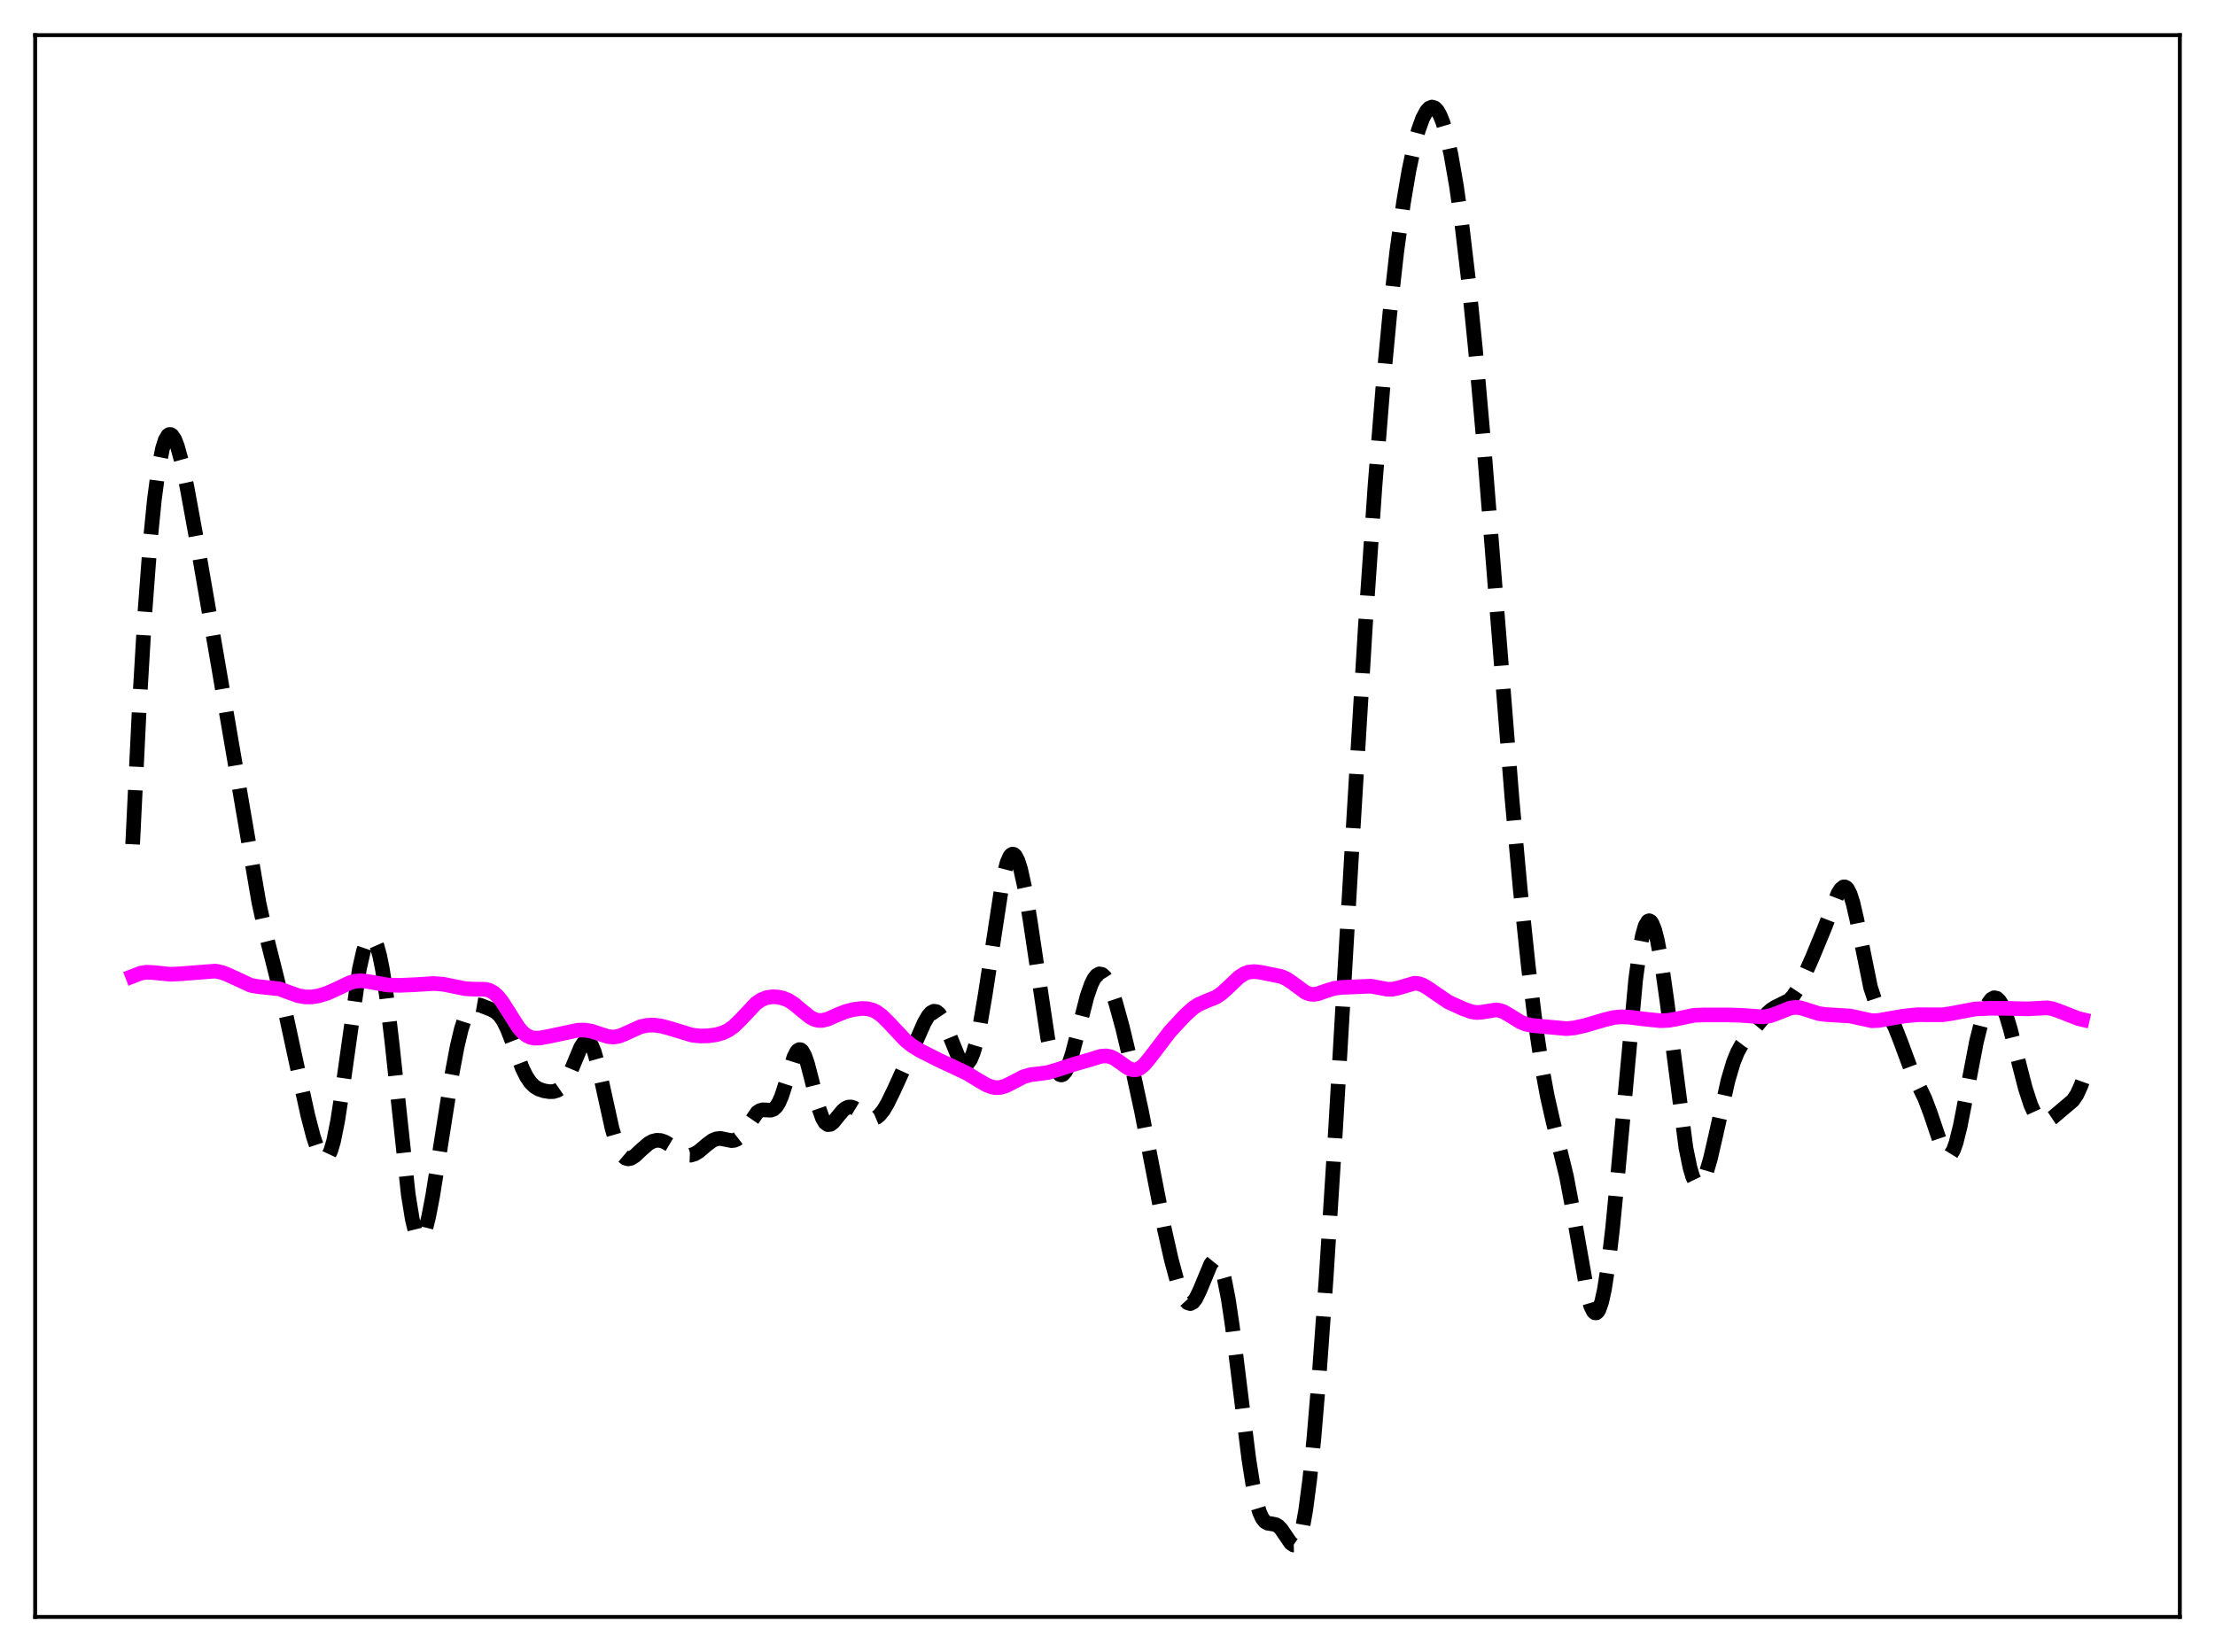 <?xml version="1.0" encoding="utf-8" standalone="no"?>
<!DOCTYPE svg PUBLIC "-//W3C//DTD SVG 1.1//EN"
  "http://www.w3.org/Graphics/SVG/1.1/DTD/svg11.dtd">
<svg xmlns:xlink="http://www.w3.org/1999/xlink" width="453.6pt" height="338.4pt" viewBox="0 0 453.6 338.4" xmlns="http://www.w3.org/2000/svg" version="1.1">
 <defs>
  <style type="text/css">*{stroke-linejoin: round; stroke-linecap: butt}</style>
 </defs>
 <g id="figure_1">
  <g id="patch_1">
   <path d="M 0 338.4 
L 453.6 338.4 
L 453.6 0 
L 0 0 
z
" style="fill: #ffffff"/>
  </g>
  <g id="axes_1">
   <g id="patch_2">
    <path d="M 7.2 331.2 
L 446.4 331.2 
L 446.4 7.2 
L 7.2 7.2 
z
" style="fill: #ffffff"/>
   </g>
   <g id="matplotlib.axis_1"/>
   <g id="matplotlib.axis_2"/>
   <g id="line2d_1">
    <path d="M 27.164 172.941 
L 28.554 144.386 
L 29.666 125.542 
L 30.778 110.779 
L 31.612 102.361 
L 32.446 96.1 
L 33.281 91.872 
L 33.837 90.122 
L 34.393 89.181 
L 34.671 89 
L 34.949 89.002 
L 35.227 89.179 
L 35.783 90.025 
L 36.339 91.458 
L 37.173 94.507 
L 38.285 99.75 
L 40.232 110.384 
L 44.68 136.135 
L 53.022 184.889 
L 54.412 191.226 
L 56.358 198.939 
L 58.583 207.965 
L 60.807 218.26 
L 63.031 228.433 
L 64.144 232.716 
L 64.978 235.233 
L 65.534 236.439 
L 66.09 237.166 
L 66.368 237.321 
L 66.646 237.324 
L 66.924 237.164 
L 67.202 236.836 
L 67.758 235.647 
L 68.314 233.738 
L 69.148 229.586 
L 69.983 224.147 
L 73.597 198.459 
L 74.431 194.806 
L 74.987 193.176 
L 75.543 192.233 
L 75.822 192.028 
L 76.1 192.006 
L 76.378 192.168 
L 76.656 192.518 
L 77.212 193.785 
L 77.768 195.816 
L 78.324 198.599 
L 79.158 204.109 
L 80.27 213.539 
L 83.607 244.665 
L 84.441 249.794 
L 84.997 252.072 
L 85.553 253.359 
L 85.831 253.627 
L 86.109 253.65 
L 86.387 253.436 
L 86.665 252.995 
L 87.221 251.489 
L 87.777 249.264 
L 88.612 244.911 
L 90.002 236.175 
L 92.504 220.289 
L 93.616 214.4 
L 94.451 210.862 
L 95.285 208.257 
L 95.841 207.068 
L 96.397 206.295 
L 96.953 205.882 
L 97.509 205.754 
L 98.343 205.898 
L 100.568 206.761 
L 101.402 207.195 
L 102.236 207.917 
L 103.07 209.095 
L 103.904 210.784 
L 105.016 213.655 
L 106.963 218.818 
L 107.797 220.508 
L 108.631 221.741 
L 109.465 222.558 
L 110.299 223.062 
L 111.411 223.437 
L 112.523 223.613 
L 113.358 223.588 
L 114.192 223.317 
L 114.748 222.932 
L 115.304 222.337 
L 116.138 221.007 
L 116.972 219.192 
L 118.919 214.536 
L 119.475 213.669 
L 120.031 213.255 
L 120.309 213.25 
L 120.587 213.39 
L 121.143 214.123 
L 121.699 215.447 
L 122.533 218.392 
L 123.645 223.456 
L 125.314 231.034 
L 126.148 233.915 
L 126.982 235.915 
L 127.538 236.752 
L 128.094 237.222 
L 128.65 237.373 
L 129.206 237.262 
L 130.04 236.738 
L 131.431 235.423 
L 132.821 234.225 
L 133.655 233.769 
L 134.489 233.566 
L 135.323 233.621 
L 136.157 233.91 
L 137.269 234.575 
L 139.772 236.295 
L 140.606 236.591 
L 141.44 236.62 
L 142.274 236.363 
L 143.108 235.852 
L 144.777 234.434 
L 145.889 233.613 
L 146.723 233.262 
L 147.557 233.191 
L 148.669 233.415 
L 149.782 233.635 
L 150.338 233.585 
L 150.894 233.358 
L 151.45 232.925 
L 152.284 231.907 
L 155.064 227.86 
L 155.62 227.49 
L 156.177 227.333 
L 157.011 227.366 
L 157.845 227.401 
L 158.401 227.208 
L 158.957 226.704 
L 159.513 225.813 
L 160.069 224.517 
L 160.903 221.953 
L 162.572 216.574 
L 163.128 215.464 
L 163.406 215.141 
L 163.684 214.993 
L 163.962 215.027 
L 164.24 215.246 
L 164.796 216.221 
L 165.352 217.826 
L 166.186 221.033 
L 167.576 226.631 
L 168.411 229.018 
L 168.967 229.959 
L 169.523 230.364 
L 170.079 230.299 
L 170.635 229.873 
L 171.747 228.49 
L 172.581 227.497 
L 173.137 227.032 
L 173.693 226.778 
L 174.249 226.742 
L 174.806 226.9 
L 175.64 227.408 
L 177.864 228.984 
L 178.42 229.135 
L 178.976 229.106 
L 179.532 228.875 
L 180.088 228.435 
L 180.923 227.398 
L 181.757 225.984 
L 183.147 223.136 
L 187.596 213.302 
L 189.264 209.516 
L 190.098 208.07 
L 190.654 207.436 
L 191.21 207.136 
L 191.766 207.209 
L 192.322 207.665 
L 192.879 208.485 
L 193.713 210.274 
L 196.493 217.097 
L 197.049 217.795 
L 197.605 218.056 
L 197.883 218.004 
L 198.161 217.824 
L 198.717 217.062 
L 199.274 215.755 
L 199.83 213.904 
L 200.664 210.161 
L 201.776 203.632 
L 205.391 179.967 
L 206.225 176.721 
L 206.781 175.452 
L 207.059 175.105 
L 207.337 174.955 
L 207.615 175 
L 207.893 175.239 
L 208.449 176.28 
L 209.005 178.027 
L 209.839 181.806 
L 210.951 188.508 
L 214.566 212.689 
L 215.4 216.482 
L 215.956 218.309 
L 216.512 219.527 
L 217.068 220.124 
L 217.346 220.191 
L 217.625 220.108 
L 218.181 219.514 
L 218.737 218.396 
L 219.571 215.91 
L 220.683 211.624 
L 222.629 204.031 
L 223.463 201.64 
L 224.02 200.509 
L 224.576 199.788 
L 225.132 199.485 
L 225.688 199.597 
L 226.244 200.102 
L 226.8 200.971 
L 227.634 202.874 
L 228.468 205.366 
L 229.858 210.425 
L 231.805 218.554 
L 233.751 227.55 
L 235.975 239.012 
L 238.478 251.86 
L 239.868 258.024 
L 240.98 262.14 
L 241.814 264.567 
L 242.649 266.24 
L 243.205 266.853 
L 243.761 267.022 
L 244.317 266.739 
L 244.873 266.031 
L 245.707 264.318 
L 247.931 258.955 
L 248.488 258.272 
L 248.766 258.131 
L 249.044 258.141 
L 249.322 258.314 
L 249.6 258.661 
L 250.156 259.893 
L 250.712 261.858 
L 251.546 266.119 
L 252.38 271.734 
L 253.77 282.986 
L 255.717 298.688 
L 256.551 303.998 
L 257.385 307.949 
L 257.941 309.774 
L 258.497 310.991 
L 259.053 311.692 
L 259.609 312.011 
L 260.443 312.131 
L 261.278 312.304 
L 261.834 312.649 
L 262.39 313.234 
L 263.224 314.469 
L 264.336 316.093 
L 264.892 316.473 
L 265.17 316.466 
L 265.448 316.297 
L 265.726 315.946 
L 266.282 314.634 
L 266.838 312.434 
L 267.395 309.306 
L 268.229 302.915 
L 269.063 294.677 
L 270.175 281.347 
L 271.565 261.894 
L 273.512 231.189 
L 276.848 173.989 
L 279.629 127.908 
L 281.575 99.574 
L 283.243 78.78 
L 284.633 64.053 
L 286.024 51.653 
L 287.414 41.504 
L 288.526 34.944 
L 289.638 29.713 
L 290.472 26.644 
L 291.306 24.312 
L 292.141 22.745 
L 292.697 22.148 
L 293.253 21.927 
L 293.809 22.097 
L 294.365 22.671 
L 294.921 23.656 
L 295.477 25.056 
L 296.311 27.928 
L 297.145 31.706 
L 298.258 38.092 
L 299.37 45.948 
L 300.76 57.725 
L 302.15 71.538 
L 303.818 90.453 
L 306.321 121.997 
L 309.657 163.861 
L 311.326 182.187 
L 312.994 198.073 
L 314.384 209.347 
L 315.774 218.672 
L 316.887 224.665 
L 317.999 229.551 
L 320.779 240.904 
L 321.891 246.787 
L 325.228 265.732 
L 325.784 267.589 
L 326.34 268.683 
L 326.618 268.913 
L 326.896 268.921 
L 327.174 268.699 
L 327.452 268.245 
L 328.008 266.638 
L 328.564 264.113 
L 329.399 258.712 
L 330.233 251.607 
L 331.345 240.107 
L 334.96 200.651 
L 335.794 194.527 
L 336.35 191.593 
L 336.906 189.647 
L 337.462 188.701 
L 337.74 188.596 
L 338.018 188.728 
L 338.296 189.09 
L 338.852 190.464 
L 339.408 192.629 
L 340.242 197.146 
L 341.355 204.981 
L 345.247 235.087 
L 346.081 239.167 
L 346.637 241.036 
L 347.194 242.192 
L 347.472 242.504 
L 347.75 242.644 
L 348.028 242.616 
L 348.306 242.427 
L 348.862 241.601 
L 349.418 240.24 
L 350.252 237.388 
L 351.364 232.578 
L 353.867 221.326 
L 354.979 217.58 
L 355.813 215.519 
L 356.647 214.014 
L 357.759 212.552 
L 360.54 209.187 
L 361.93 207.533 
L 362.764 206.793 
L 363.598 206.286 
L 366.379 204.894 
L 367.213 203.999 
L 368.047 202.747 
L 369.159 200.605 
L 371.105 196.217 
L 373.608 190.17 
L 376.388 183.044 
L 376.944 182.138 
L 377.5 181.682 
L 377.778 181.66 
L 378.057 181.79 
L 378.335 182.081 
L 378.891 183.162 
L 379.447 184.89 
L 380.281 188.509 
L 383.061 202.249 
L 383.895 204.741 
L 384.452 205.828 
L 385.008 206.563 
L 387.232 208.833 
L 388.066 210.397 
L 389.178 213.236 
L 391.403 219.241 
L 392.793 222.138 
L 394.183 225.021 
L 395.295 227.965 
L 397.798 235.361 
L 398.354 236.32 
L 398.91 236.728 
L 399.188 236.697 
L 399.466 236.5 
L 400.022 235.604 
L 400.578 234.064 
L 401.412 230.724 
L 402.524 225.022 
L 404.749 213.384 
L 405.861 208.948 
L 406.695 206.534 
L 407.251 205.403 
L 407.807 204.677 
L 408.363 204.366 
L 408.92 204.479 
L 409.476 205.013 
L 410.032 205.952 
L 410.866 208.053 
L 411.7 210.835 
L 413.368 217.498 
L 414.758 222.895 
L 415.871 226.321 
L 416.705 228.141 
L 417.261 228.964 
L 417.817 229.484 
L 418.373 229.722 
L 418.929 229.716 
L 419.485 229.512 
L 420.319 228.954 
L 424.49 225.423 
L 425.324 224.193 
L 426.158 222.344 
L 426.436 221.57 
L 426.436 221.57 
" clip-path="url(#paafb29b2e8)" style="fill: none; stroke-dasharray: 11.1,4.8; stroke-dashoffset: 0; stroke: #000000; stroke-width: 3"/>
   </g>
   <g id="line2d_2">
    <path d="M 27.164 199.973 
L 28.832 199.324 
L 29.944 199.148 
L 31.334 199.209 
L 34.949 199.566 
L 37.173 199.449 
L 44.124 198.908 
L 45.515 199.212 
L 46.905 199.763 
L 51.354 201.826 
L 52.744 202.081 
L 57.193 202.542 
L 58.861 203.16 
L 61.085 203.959 
L 62.475 204.202 
L 63.866 204.198 
L 65.256 203.979 
L 66.924 203.475 
L 68.87 202.608 
L 71.651 201.285 
L 72.763 200.977 
L 73.875 200.887 
L 75.265 201.043 
L 79.436 201.769 
L 81.939 201.83 
L 84.997 201.695 
L 88.89 201.456 
L 90.836 201.614 
L 93.06 202.069 
L 95.285 202.516 
L 96.953 202.605 
L 99.455 202.645 
L 100.289 202.879 
L 101.124 203.349 
L 101.958 204.1 
L 102.792 205.133 
L 104.182 207.315 
L 106.128 210.396 
L 106.963 211.384 
L 107.797 212.078 
L 108.631 212.483 
L 109.465 212.649 
L 110.577 212.618 
L 112.523 212.256 
L 118.362 211.018 
L 119.753 210.994 
L 121.143 211.222 
L 122.811 211.776 
L 124.479 212.313 
L 125.592 212.429 
L 126.704 212.258 
L 127.816 211.832 
L 131.152 210.309 
L 132.543 210.017 
L 133.933 209.976 
L 135.323 210.152 
L 136.991 210.589 
L 141.718 212.028 
L 143.386 212.205 
L 145.055 212.168 
L 146.723 211.934 
L 148.113 211.528 
L 149.225 210.979 
L 150.338 210.173 
L 151.728 208.81 
L 154.786 205.555 
L 155.899 204.782 
L 157.011 204.339 
L 158.123 204.173 
L 159.235 204.218 
L 160.347 204.452 
L 161.459 204.905 
L 162.572 205.607 
L 164.24 207.012 
L 165.908 208.351 
L 166.742 208.794 
L 167.576 209.017 
L 168.411 209.019 
L 169.523 208.736 
L 171.469 207.872 
L 173.137 207.205 
L 174.806 206.776 
L 176.474 206.571 
L 177.586 206.613 
L 178.698 206.888 
L 179.532 207.293 
L 180.645 208.112 
L 182.035 209.495 
L 185.371 213.056 
L 186.762 214.177 
L 188.43 215.206 
L 192.322 217.176 
L 195.659 218.725 
L 198.161 219.924 
L 200.386 221.293 
L 202.054 222.253 
L 203.166 222.666 
L 204 222.795 
L 204.834 222.748 
L 205.947 222.428 
L 207.337 221.733 
L 209.561 220.574 
L 210.951 220.157 
L 212.62 219.952 
L 214.566 219.692 
L 216.234 219.208 
L 220.127 217.941 
L 223.185 217.064 
L 225.41 216.372 
L 226.522 216.283 
L 227.356 216.437 
L 228.19 216.802 
L 229.302 217.549 
L 230.971 218.745 
L 231.805 219.09 
L 232.361 219.148 
L 232.917 219.045 
L 233.473 218.778 
L 234.307 218.091 
L 235.419 216.769 
L 239.59 211.301 
L 242.649 208.003 
L 244.317 206.489 
L 245.429 205.757 
L 246.819 205.145 
L 249.044 204.239 
L 250.156 203.488 
L 251.546 202.215 
L 253.77 200.111 
L 254.883 199.413 
L 255.717 199.12 
L 256.829 199.012 
L 258.219 199.171 
L 262.39 200.022 
L 263.502 200.52 
L 264.614 201.265 
L 267.395 203.314 
L 268.229 203.615 
L 269.063 203.684 
L 269.897 203.548 
L 271.565 202.956 
L 273.234 202.443 
L 274.624 202.261 
L 280.741 201.999 
L 282.409 202.311 
L 284.077 202.622 
L 285.189 202.621 
L 286.302 202.39 
L 289.638 201.406 
L 290.472 201.471 
L 291.306 201.744 
L 292.419 202.39 
L 296.589 205.244 
L 299.648 206.629 
L 301.316 207.239 
L 302.428 207.403 
L 303.54 207.316 
L 306.321 206.856 
L 307.155 206.975 
L 307.989 207.282 
L 309.379 208.102 
L 311.326 209.313 
L 312.438 209.772 
L 313.828 210.06 
L 320.779 210.701 
L 322.448 210.537 
L 324.672 210.036 
L 328.564 208.888 
L 330.511 208.417 
L 331.901 208.282 
L 333.569 208.341 
L 336.906 208.754 
L 339.964 209.065 
L 341.633 209.011 
L 343.301 208.714 
L 346.915 207.962 
L 348.862 207.898 
L 354.145 207.898 
L 356.647 207.976 
L 361.096 208.303 
L 362.486 208.069 
L 363.876 207.578 
L 366.657 206.47 
L 367.769 206.338 
L 368.881 206.478 
L 370.271 206.921 
L 372.496 207.629 
L 373.886 207.809 
L 378.891 208.114 
L 383.339 209.085 
L 384.73 209.024 
L 386.954 208.627 
L 390.012 208.104 
L 392.793 207.846 
L 395.295 207.859 
L 397.798 207.86 
L 399.466 207.622 
L 404.471 206.673 
L 407.529 206.53 
L 410.866 206.547 
L 415.315 206.649 
L 419.207 206.433 
L 420.319 206.631 
L 421.71 207.11 
L 425.602 208.638 
L 426.436 208.834 
L 426.436 208.834 
" clip-path="url(#paafb29b2e8)" style="fill: none; stroke: #ff00ff; stroke-width: 3; stroke-linecap: square"/>
   </g>
   <g id="patch_3">
    <path d="M 7.2 331.2 
L 7.2 7.2 
" style="fill: none; stroke: #000000; stroke-width: 0.8; stroke-linejoin: miter; stroke-linecap: square"/>
   </g>
   <g id="patch_4">
    <path d="M 446.4 331.2 
L 446.4 7.2 
" style="fill: none; stroke: #000000; stroke-width: 0.8; stroke-linejoin: miter; stroke-linecap: square"/>
   </g>
   <g id="patch_5">
    <path d="M 7.2 331.2 
L 446.4 331.2 
" style="fill: none; stroke: #000000; stroke-width: 0.8; stroke-linejoin: miter; stroke-linecap: square"/>
   </g>
   <g id="patch_6">
    <path d="M 7.2 7.2 
L 446.4 7.2 
" style="fill: none; stroke: #000000; stroke-width: 0.8; stroke-linejoin: miter; stroke-linecap: square"/>
   </g>
  </g>
 </g>
 <defs>
  <clipPath id="paafb29b2e8">
   <rect x="7.2" y="7.2" width="439.2" height="324"/>
  </clipPath>
 </defs>
</svg>
